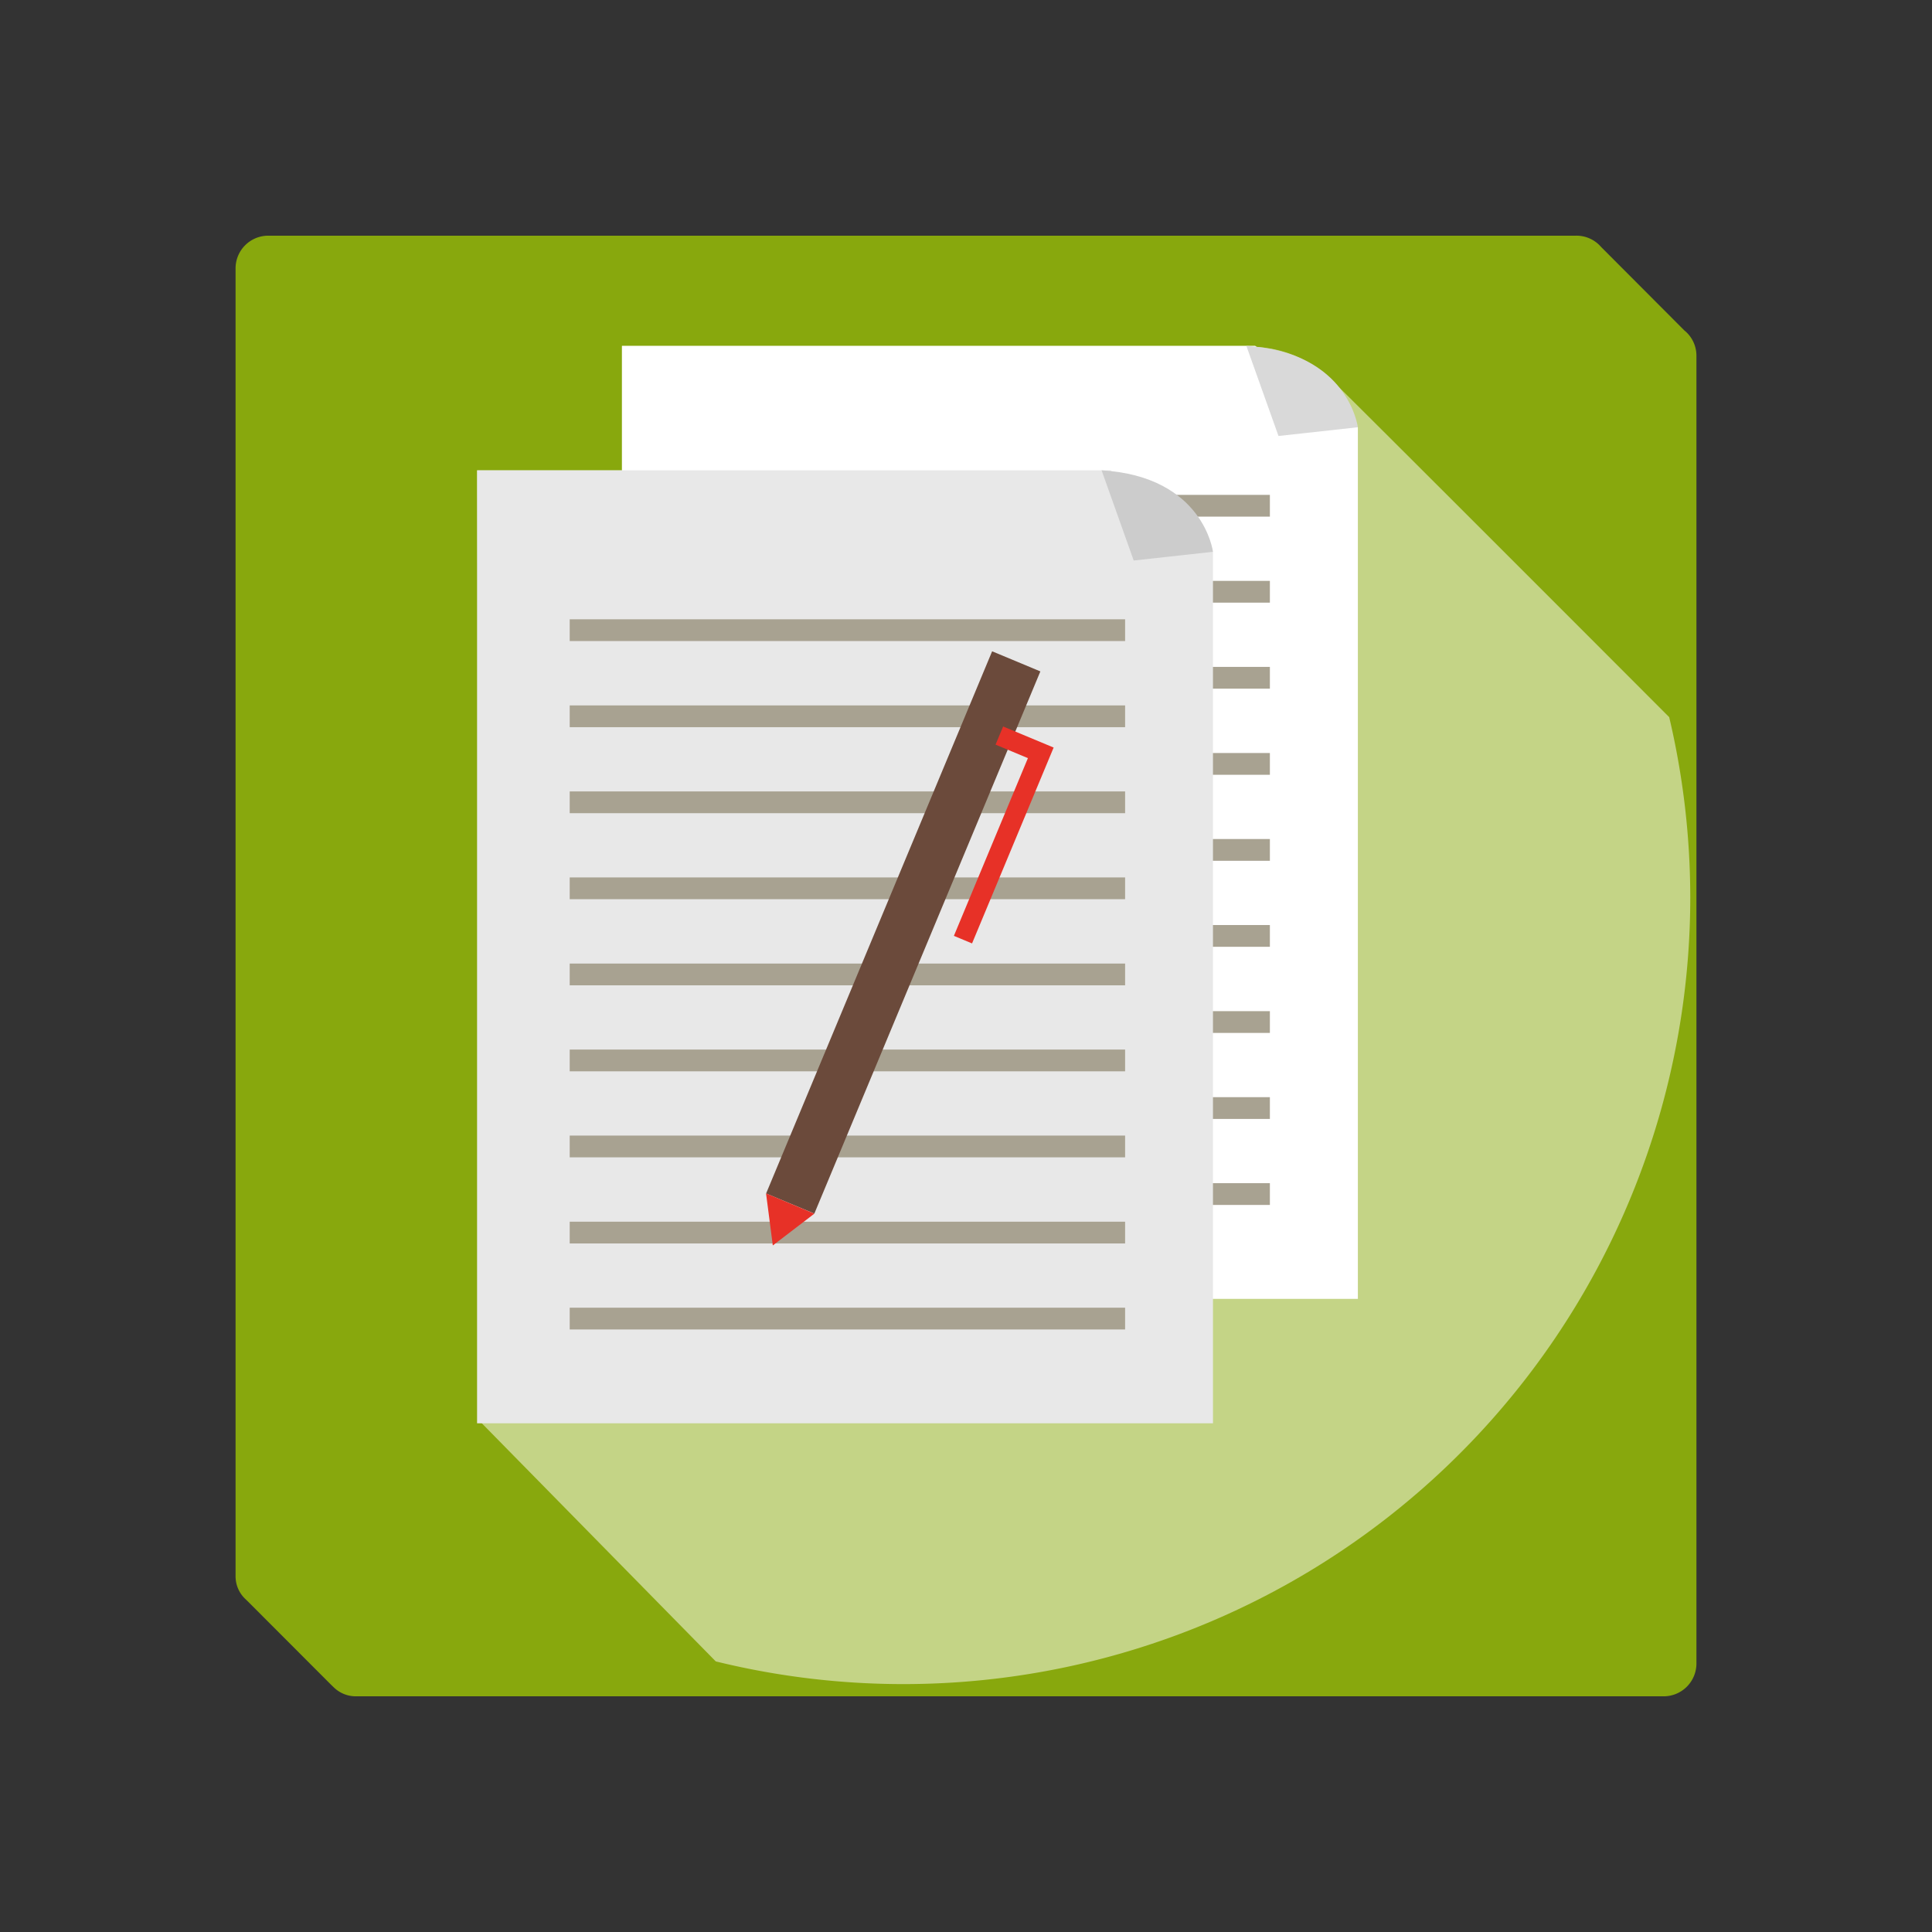 <svg xmlns="http://www.w3.org/2000/svg" viewBox="0 0 166 166"><rect x="0" y="0" width="166" height="166" fill="#333333" stroke="none"/><defs><style>.cls-1{isolation:isolate;}.cls-2{mix-blend-mode:multiply;}.cls-3{fill:#88a80d;}.cls-4,.cls-5{fill:#fff;}.cls-4{opacity:0.5;}.cls-6{fill:#a8a291;}.cls-7{fill:#d9d9d9;}.cls-8{fill:#e8e8e8;}.cls-9{fill:#ccc;}.cls-10{fill:#6b4a3b;}.cls-11{fill:#e73127;}</style></defs><title>btn2vivienda rural</title><g class="cls-1"><g id="Layer_1" data-name="Layer 1"><g class="cls-2"><path class="cls-3" d="M145.76,30.59V142.94a2.82,2.82,0,0,1-2.81,2.81H30.59a2.71,2.71,0,0,1-1.9-.76l-.27-.26-7.15-7.16-.25-.24a2.69,2.69,0,0,1-.78-1.92V23.06a2.81,2.81,0,0,1,2.81-2.81H135.41a2.8,2.8,0,0,1,2,.8l.2.21,7.11,7.13,0,0A2.79,2.79,0,0,1,145.76,30.59Z"/><path class="cls-4" d="M145.23,77.11a67.63,67.63,0,0,0-1.81-15.49c-8.8-8.82-28.17-28.19-28.47-28.44a10.11,10.11,0,0,0-7-3.37l-.11-.09H53.44V40.41H41l.3,81.78L61.5,142.75a67.61,67.61,0,0,0,83.73-65.64Z"/></g><polygon class="cls-5" points="116.67 111.6 53.44 111.6 53.44 29.72 107.85 29.72 116.67 36.71 116.67 111.6"/><rect class="cls-6" x="61.39" y="42.52" width="47.72" height="1.87"/><rect class="cls-6" x="61.39" y="49.91" width="47.72" height="1.87"/><rect class="cls-6" x="61.39" y="57.3" width="47.72" height="1.87"/><rect class="cls-6" x="61.39" y="64.7" width="47.72" height="1.87"/><rect class="cls-6" x="61.39" y="72.09" width="47.72" height="1.87"/><rect class="cls-6" x="61.39" y="79.48" width="47.72" height="1.87"/><rect class="cls-6" x="61.39" y="86.88" width="47.72" height="1.87"/><rect class="cls-6" x="61.39" y="94.27" width="47.72" height="1.87"/><rect class="cls-6" x="61.39" y="101.66" width="47.72" height="1.87"/><path class="cls-7" d="M107.09,29.72l2.76,7.74,6.82-.75S115.86,30.24,107.09,29.72Z"/><polygon class="cls-8" points="104.22 122.29 40.99 122.29 40.99 40.41 95.4 40.41 104.22 47.41 104.22 122.29"/><rect class="cls-6" x="48.95" y="53.21" width="47.72" height="1.87"/><rect class="cls-6" x="48.95" y="60.61" width="47.72" height="1.87"/><rect class="cls-6" x="48.95" y="68" width="47.72" height="1.87"/><rect class="cls-6" x="48.95" y="75.39" width="47.72" height="1.87"/><rect class="cls-6" x="48.95" y="82.79" width="47.72" height="1.87"/><rect class="cls-6" x="48.95" y="90.18" width="47.72" height="1.87"/><rect class="cls-6" x="48.95" y="97.57" width="47.72" height="1.87"/><rect class="cls-6" x="48.95" y="104.97" width="47.72" height="1.87"/><rect class="cls-6" x="48.95" y="112.36" width="47.72" height="1.87"/><path class="cls-9" d="M94.65,40.41l2.76,7.75,6.81-.75S103.42,40.93,94.65,40.41Z"/><rect class="cls-10" x="52.37" y="77.87" width="50.47" height="4.49" transform="translate(-26.2 120.92) rotate(-67.37)"/><polygon class="cls-11" points="69.97 104.28 66.4 107.01 65.82 102.54 69.97 104.28"/><polygon class="cls-11" points="83.52 81.06 81.96 80.41 88.32 65.14 85.54 63.98 86.19 62.42 90.53 64.23 83.52 81.06"/></g></g></svg>